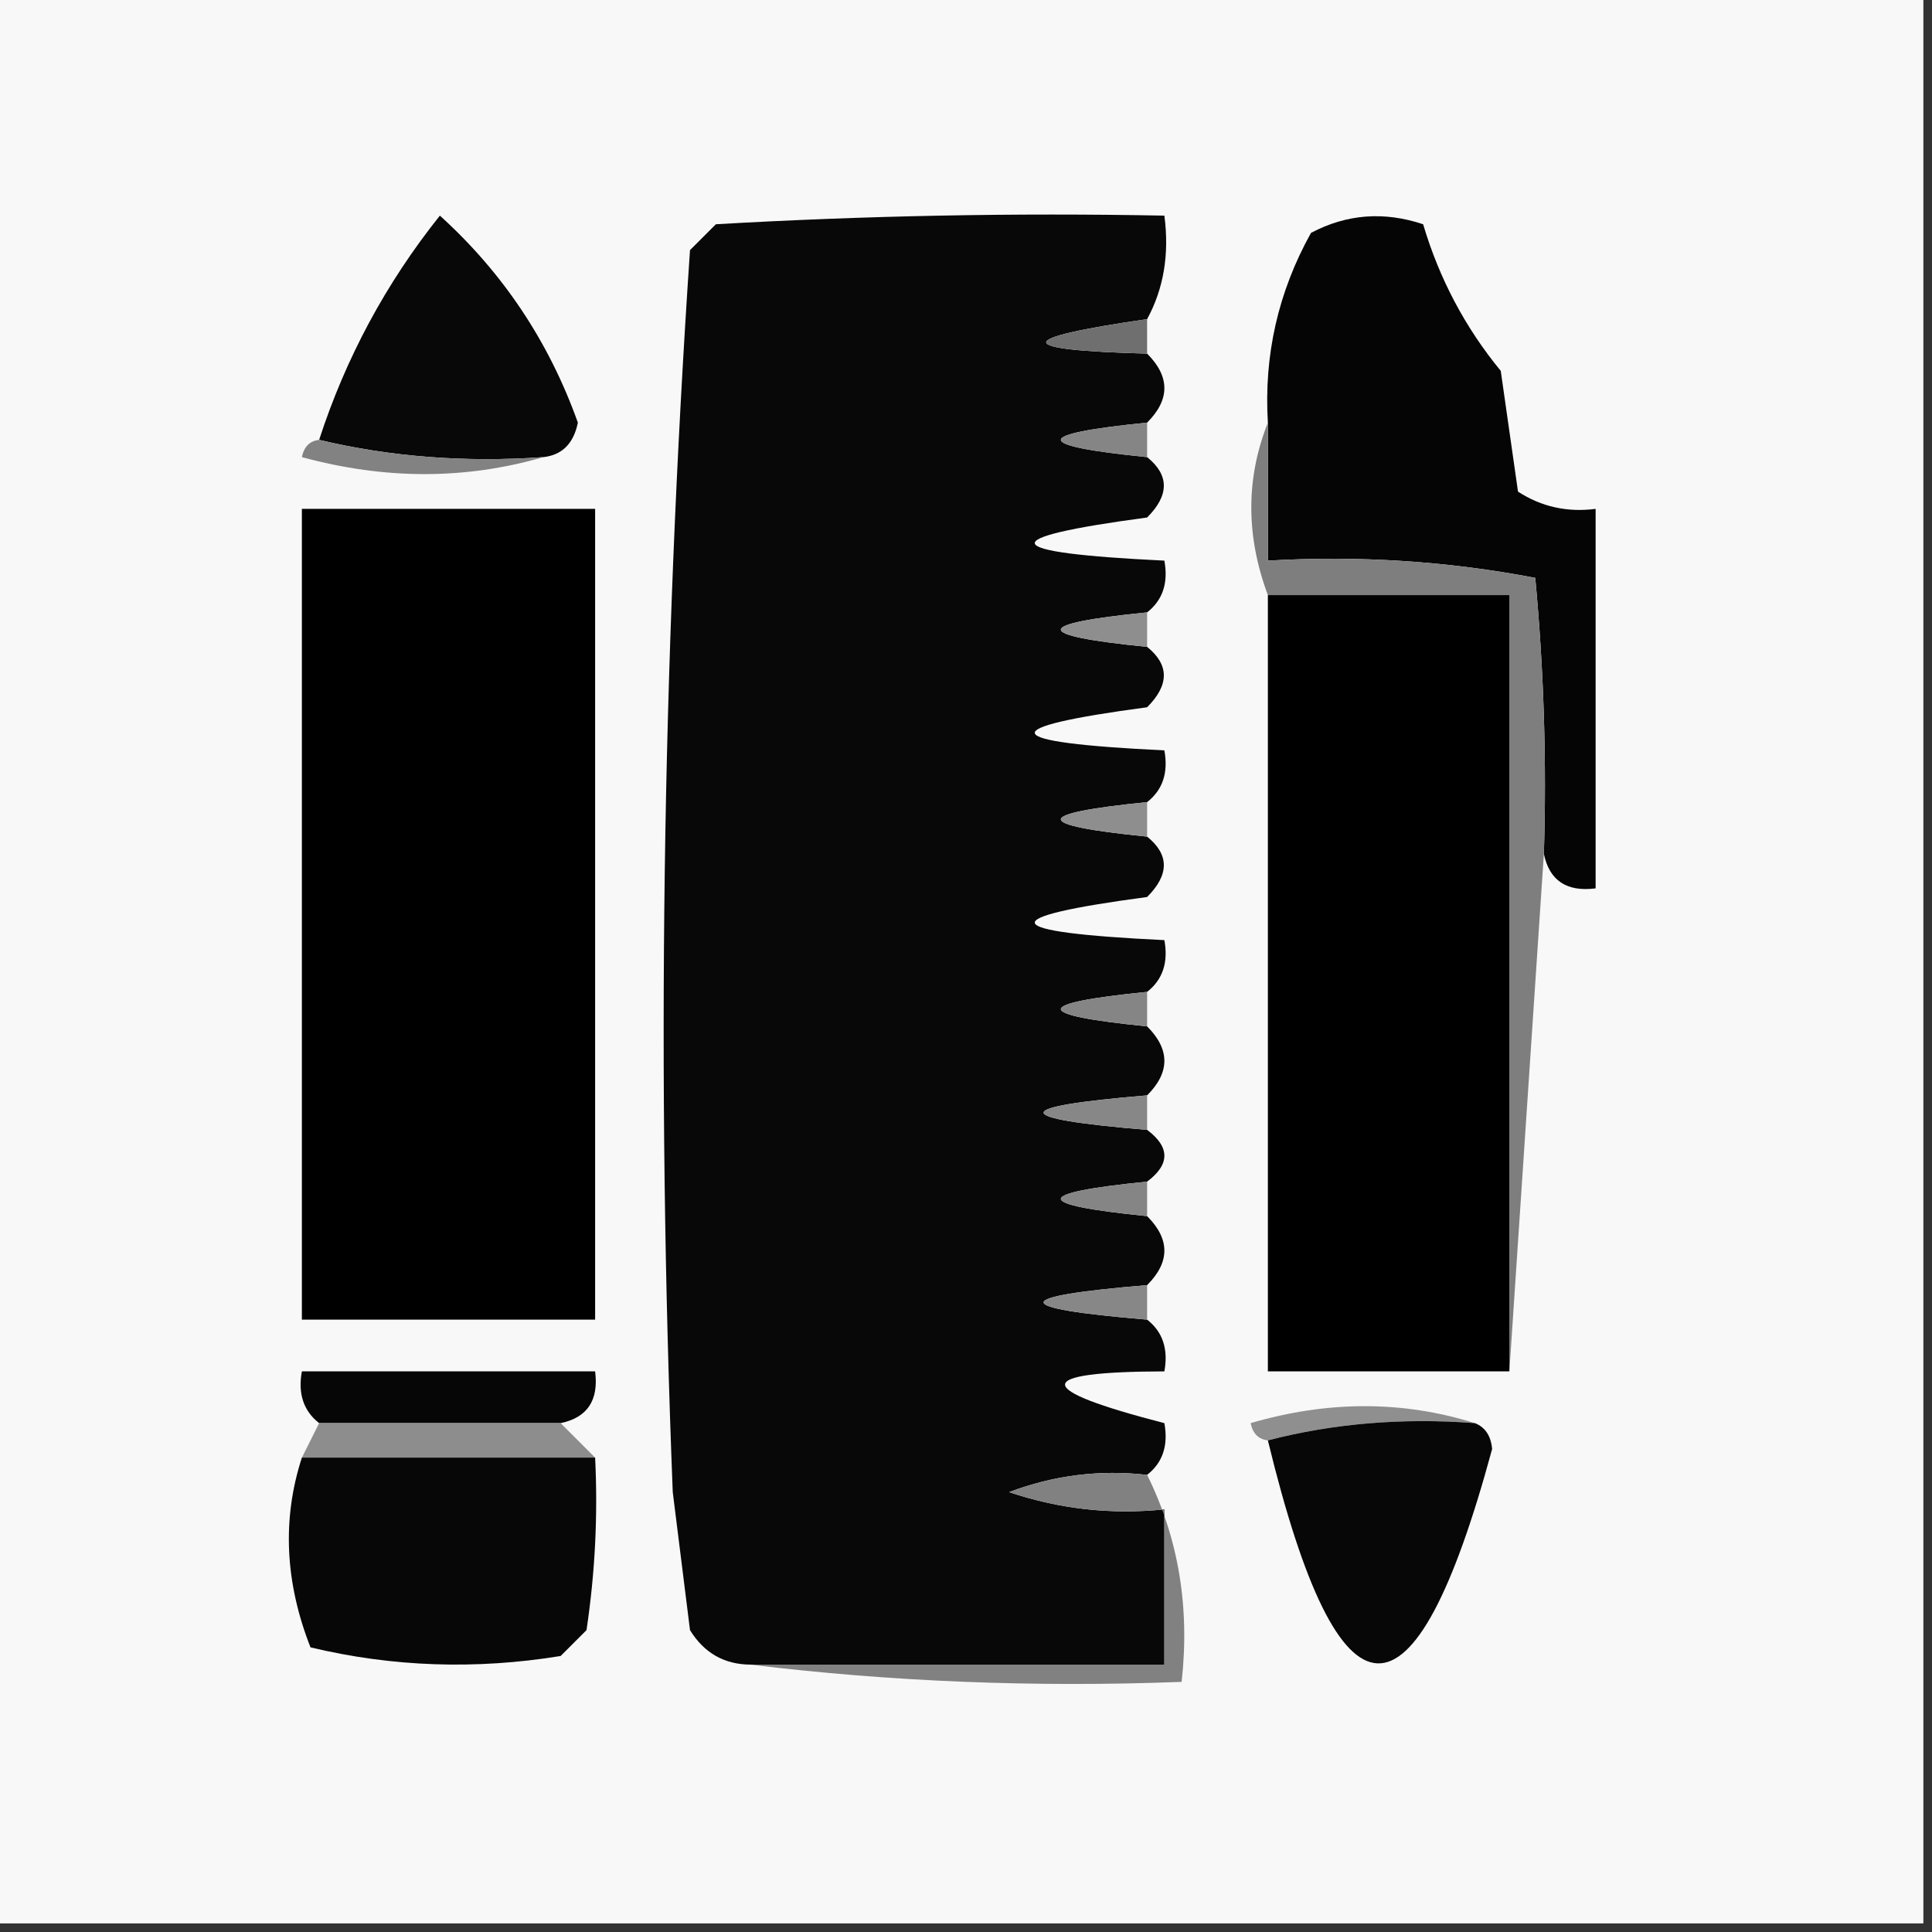 <?xml version="1.0" encoding="UTF-8"?>
<!DOCTYPE svg PUBLIC "-//W3C//DTD SVG 1.1//EN" "http://www.w3.org/Graphics/SVG/1.1/DTD/svg11.dtd">
<svg xmlns="http://www.w3.org/2000/svg" version="1.1" width="112px" height="112px" style="shape-rendering:geometricPrecision; text-rendering:geometricPrecision; image-rendering:optimizeQuality; fill-rule:evenodd; clip-rule:evenodd" xmlns:xlink="http://www.w3.org/1999/xlink">
<rect width="100%" height="100%" fill="#333333" stroke="none"/>
<g><path style="opacity:1" fill="#f8f8f8" d="M -0.5,-0.5 C 36.833,-0.5 74.167,-0.5 111.5,-0.5C 111.5,36.833 111.5,74.167 111.5,111.5C 74.167,111.5 36.833,111.5 -0.5,111.5C -0.5,74.167 -0.5,36.833 -0.5,-0.5 Z"/></g>
<g><path style="opacity:1" fill="#080808" d="M 66.5,18.5 C 58.699,19.628 58.699,20.294 66.5,20.5C 67.833,21.833 67.833,23.167 66.5,24.5C 59.833,25.167 59.833,25.833 66.5,26.5C 67.791,27.542 67.791,28.708 66.5,30C 57.495,31.203 57.828,32.036 67.5,32.5C 67.737,33.791 67.404,34.791 66.5,35.5C 59.833,36.167 59.833,36.833 66.5,37.5C 67.791,38.542 67.791,39.708 66.5,41C 57.495,42.203 57.828,43.036 67.5,43.5C 67.737,44.791 67.404,45.791 66.5,46.5C 59.833,47.167 59.833,47.833 66.5,48.5C 67.791,49.542 67.791,50.708 66.5,52C 57.495,53.203 57.828,54.036 67.5,54.5C 67.737,55.791 67.404,56.791 66.5,57.5C 59.833,58.167 59.833,58.833 66.5,59.5C 67.833,60.833 67.833,62.167 66.5,63.5C 58.5,64.167 58.5,64.833 66.5,65.5C 67.833,66.5 67.833,67.5 66.5,68.5C 59.833,69.167 59.833,69.833 66.5,70.5C 67.833,71.833 67.833,73.167 66.5,74.5C 58.5,75.167 58.5,75.833 66.5,76.5C 67.404,77.209 67.737,78.209 67.5,79.5C 59.823,79.523 59.823,80.523 67.5,82.5C 67.737,83.791 67.404,84.791 66.5,85.5C 63.753,85.187 61.087,85.52 58.5,86.5C 61.428,87.484 64.428,87.817 67.5,87.5C 67.5,90.5 67.5,93.5 67.5,96.5C 59.5,96.5 51.5,96.5 43.5,96.5C 41.983,96.489 40.816,95.823 40,94.5C 39.667,91.833 39.333,89.167 39,86.5C 38.05,62.458 38.384,38.458 40,14.5C 40.5,14 41,13.5 41.5,13C 50.16,12.5 58.827,12.334 67.5,12.5C 67.795,14.735 67.461,16.735 66.5,18.5 Z"/></g>
<g><path style="opacity:1" fill="#080808" d="M 31.5,26.5 C 26.968,26.818 22.634,26.485 18.5,25.5C 20.045,20.743 22.379,16.409 25.5,12.5C 29.16,15.814 31.826,19.814 33.5,24.5C 33.253,25.713 32.586,26.38 31.5,26.5 Z"/></g>
<g><path style="opacity:1" fill="#050505" d="M 89.5,49.5 C 89.666,44.156 89.499,38.823 89,33.5C 83.928,32.529 78.762,32.195 73.5,32.5C 73.5,29.833 73.5,27.167 73.5,24.5C 73.263,20.59 74.096,16.923 76,13.5C 78.064,12.409 80.231,12.242 82.5,13C 83.437,16.156 84.937,18.989 87,21.5C 87.333,23.833 87.667,26.167 88,28.5C 89.356,29.38 90.856,29.713 92.5,29.5C 92.5,36.833 92.5,44.167 92.5,51.5C 90.821,51.715 89.821,51.048 89.5,49.5 Z"/></g>
<g><path style="opacity:1" fill="#6f6f6f" d="M 66.5,18.5 C 66.5,19.167 66.5,19.833 66.5,20.5C 58.699,20.294 58.699,19.628 66.5,18.5 Z"/></g>
<g><path style="opacity:1" fill="#858585" d="M 66.5,24.5 C 66.5,25.167 66.5,25.833 66.5,26.5C 59.833,25.833 59.833,25.167 66.5,24.5 Z"/></g>
<g><path style="opacity:1" fill="#828282" d="M 18.5,25.5 C 22.634,26.485 26.968,26.818 31.5,26.5C 26.985,27.812 22.318,27.812 17.5,26.5C 17.624,25.893 17.957,25.56 18.5,25.5 Z"/></g>
<g><path style="opacity:1" fill="#000000" d="M 17.5,29.5 C 23.167,29.5 28.833,29.5 34.5,29.5C 34.5,45.167 34.5,60.833 34.5,76.5C 28.833,76.5 23.167,76.5 17.5,76.5C 17.5,60.833 17.5,45.167 17.5,29.5 Z"/></g>
<g><path style="opacity:1" fill="#7e7e7e" d="M 73.5,24.5 C 73.5,27.167 73.5,29.833 73.5,32.5C 78.762,32.195 83.928,32.529 89,33.5C 89.499,38.823 89.666,44.156 89.5,49.5C 88.833,59.5 88.167,69.5 87.5,79.5C 87.5,64.5 87.5,49.5 87.5,34.5C 82.833,34.5 78.167,34.5 73.5,34.5C 72.219,31.064 72.219,27.731 73.5,24.5 Z"/></g>
<g><path style="opacity:1" fill="#000000" d="M 73.5,34.5 C 78.167,34.5 82.833,34.5 87.5,34.5C 87.5,49.5 87.5,64.5 87.5,79.5C 82.833,79.5 78.167,79.5 73.5,79.5C 73.5,64.5 73.5,49.5 73.5,34.5 Z"/></g>
<g><path style="opacity:1" fill="#8e8e8e" d="M 66.5,35.5 C 66.5,36.167 66.5,36.833 66.5,37.5C 59.833,36.833 59.833,36.167 66.5,35.5 Z"/></g>
<g><path style="opacity:1" fill="#8e8e8e" d="M 66.5,46.5 C 66.5,47.167 66.5,47.833 66.5,48.5C 59.833,47.833 59.833,47.167 66.5,46.5 Z"/></g>
<g><path style="opacity:1" fill="#858585" d="M 66.5,57.5 C 66.5,58.167 66.5,58.833 66.5,59.5C 59.833,58.833 59.833,58.167 66.5,57.5 Z"/></g>
<g><path style="opacity:1" fill="#878787" d="M 66.5,63.5 C 66.5,64.167 66.5,64.833 66.5,65.5C 58.5,64.833 58.5,64.167 66.5,63.5 Z"/></g>
<g><path style="opacity:1" fill="#858585" d="M 66.5,68.5 C 66.5,69.167 66.5,69.833 66.5,70.5C 59.833,69.833 59.833,69.167 66.5,68.5 Z"/></g>
<g><path style="opacity:1" fill="#878787" d="M 66.5,74.5 C 66.5,75.167 66.5,75.833 66.5,76.5C 58.5,75.833 58.5,75.167 66.5,74.5 Z"/></g>
<g><path style="opacity:1" fill="#060606" d="M 32.5,82.5 C 27.833,82.5 23.167,82.5 18.5,82.5C 17.596,81.791 17.263,80.791 17.5,79.5C 23.167,79.5 28.833,79.5 34.5,79.5C 34.715,81.179 34.048,82.179 32.5,82.5 Z"/></g>
<g><path style="opacity:1" fill="#8f8f8f" d="M 85.5,82.5 C 81.298,82.183 77.298,82.517 73.5,83.5C 72.957,83.44 72.624,83.107 72.5,82.5C 76.984,81.189 81.317,81.189 85.5,82.5 Z"/></g>
<g><path style="opacity:1" fill="#8d8d8d" d="M 18.5,82.5 C 23.167,82.5 27.833,82.5 32.5,82.5C 33.167,83.167 33.833,83.833 34.5,84.5C 28.833,84.5 23.167,84.5 17.5,84.5C 17.833,83.833 18.167,83.167 18.5,82.5 Z"/></g>
<g><path style="opacity:1" fill="#070707" d="M 85.5,82.5 C 86.097,82.735 86.43,83.235 86.5,84C 81.971,100.736 77.637,100.57 73.5,83.5C 77.298,82.517 81.298,82.183 85.5,82.5 Z"/></g>
<g><path style="opacity:1" fill="#070707" d="M 17.5,84.5 C 23.167,84.5 28.833,84.5 34.5,84.5C 34.665,87.85 34.498,91.183 34,94.5C 33.5,95 33,95.5 32.5,96C 27.581,96.802 22.748,96.635 18,95.5C 16.515,91.72 16.348,88.053 17.5,84.5 Z"/></g>
<g><path style="opacity:1" fill="#818181" d="M 66.5,85.5 C 68.318,89.173 68.984,93.173 68.5,97.5C 59.983,97.826 51.65,97.493 43.5,96.5C 51.5,96.5 59.5,96.5 67.5,96.5C 67.5,93.5 67.5,90.5 67.5,87.5C 64.428,87.817 61.428,87.484 58.5,86.5C 61.087,85.52 63.753,85.187 66.5,85.5 Z"/></g>
</svg>
